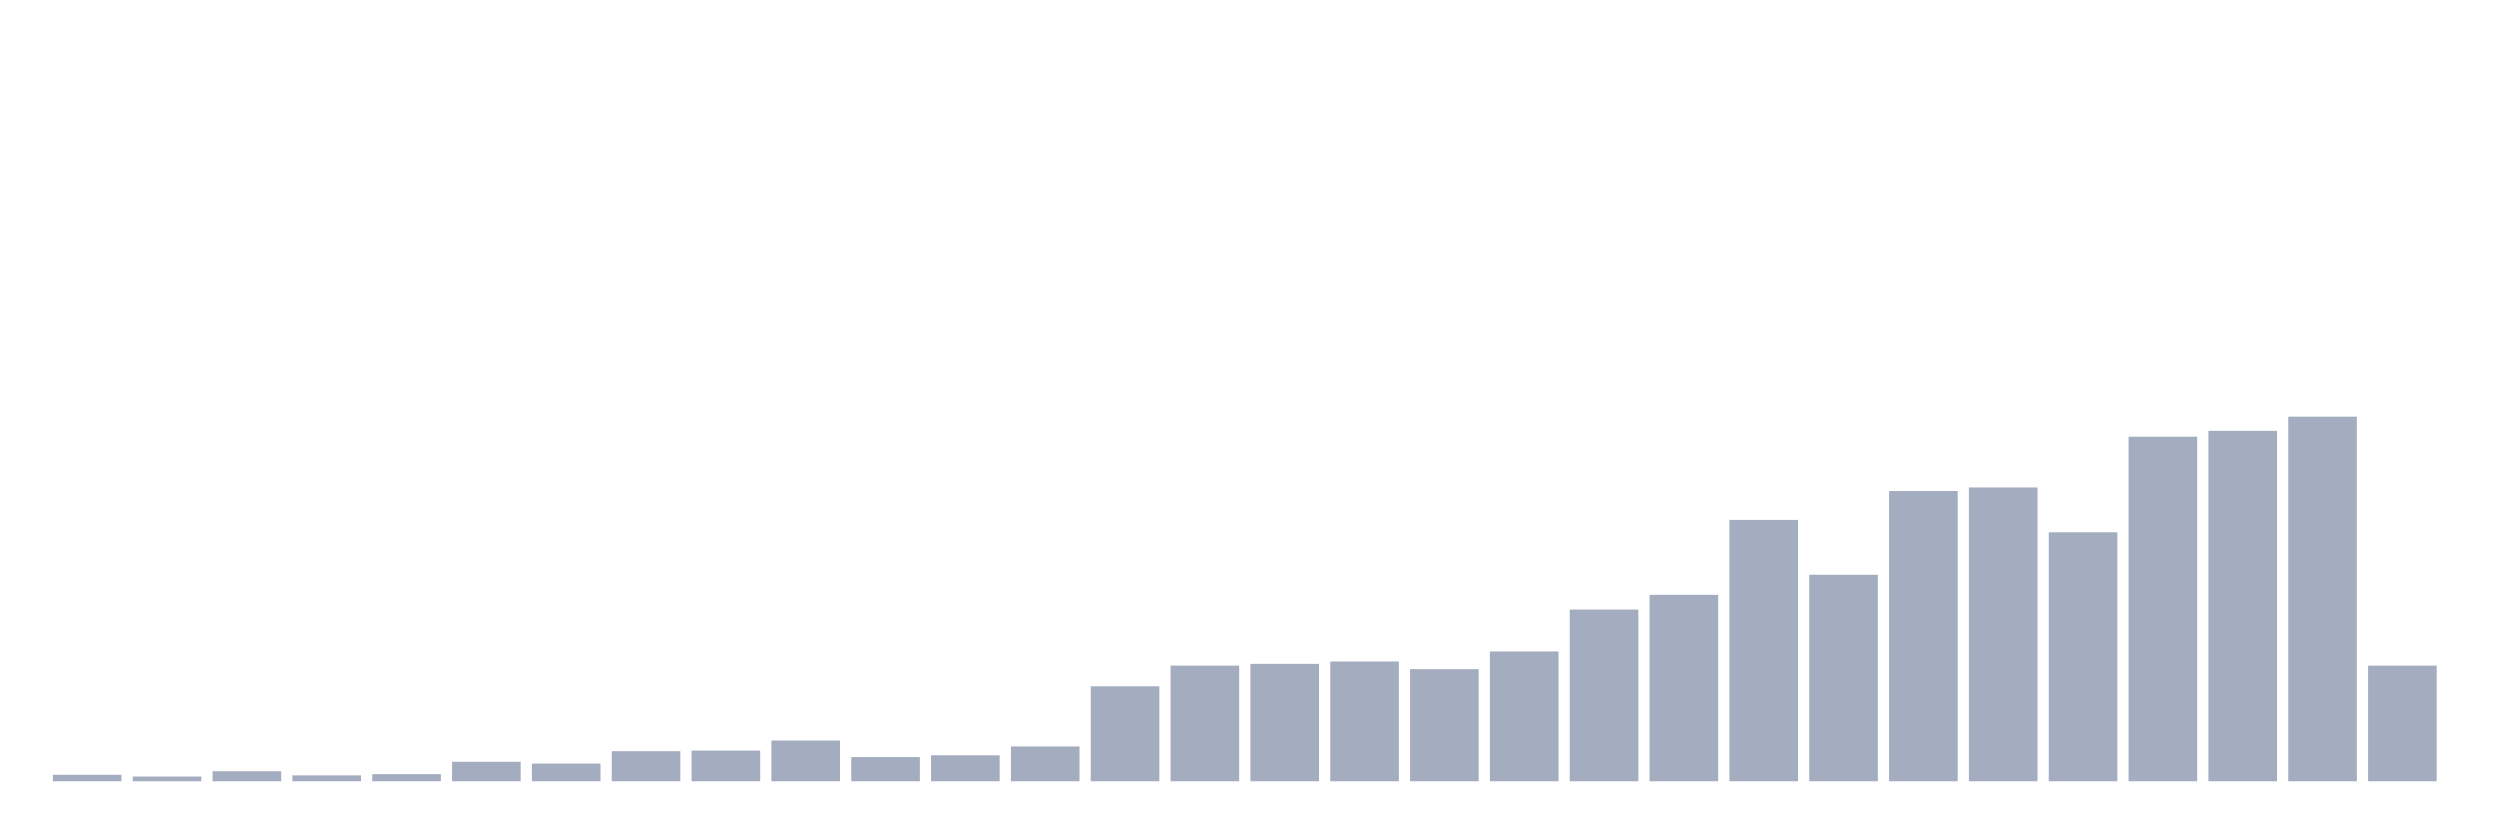 <svg xmlns="http://www.w3.org/2000/svg" viewBox="0 0 480 160"><g transform="translate(10,10)"><rect class="bar" x="0.153" width="13.175" y="138.754" height="1.246" fill="rgb(164,173,192)"></rect><rect class="bar" x="15.482" width="13.175" y="139.094" height="0.906" fill="rgb(164,173,192)"></rect><rect class="bar" x="30.81" width="13.175" y="138.074" height="1.926" fill="rgb(164,173,192)"></rect><rect class="bar" x="46.138" width="13.175" y="138.867" height="1.133" fill="rgb(164,173,192)"></rect><rect class="bar" x="61.466" width="13.175" y="138.641" height="1.359" fill="rgb(164,173,192)"></rect><rect class="bar" x="76.794" width="13.175" y="136.262" height="3.738" fill="rgb(164,173,192)"></rect><rect class="bar" x="92.123" width="13.175" y="136.602" height="3.398" fill="rgb(164,173,192)"></rect><rect class="bar" x="107.451" width="13.175" y="134.223" height="5.777" fill="rgb(164,173,192)"></rect><rect class="bar" x="122.779" width="13.175" y="134.11" height="5.89" fill="rgb(164,173,192)"></rect><rect class="bar" x="138.107" width="13.175" y="132.184" height="7.816" fill="rgb(164,173,192)"></rect><rect class="bar" x="153.436" width="13.175" y="135.356" height="4.644" fill="rgb(164,173,192)"></rect><rect class="bar" x="168.764" width="13.175" y="135.016" height="4.984" fill="rgb(164,173,192)"></rect><rect class="bar" x="184.092" width="13.175" y="133.317" height="6.683" fill="rgb(164,173,192)"></rect><rect class="bar" x="199.42" width="13.175" y="121.764" height="18.236" fill="rgb(164,173,192)"></rect><rect class="bar" x="214.748" width="13.175" y="117.799" height="22.201" fill="rgb(164,173,192)"></rect><rect class="bar" x="230.077" width="13.175" y="117.46" height="22.54" fill="rgb(164,173,192)"></rect><rect class="bar" x="245.405" width="13.175" y="117.006" height="22.994" fill="rgb(164,173,192)"></rect><rect class="bar" x="260.733" width="13.175" y="118.479" height="21.521" fill="rgb(164,173,192)"></rect><rect class="bar" x="276.061" width="13.175" y="115.081" height="24.919" fill="rgb(164,173,192)"></rect><rect class="bar" x="291.39" width="13.175" y="107.039" height="32.961" fill="rgb(164,173,192)"></rect><rect class="bar" x="306.718" width="13.175" y="104.207" height="35.793" fill="rgb(164,173,192)"></rect><rect class="bar" x="322.046" width="13.175" y="89.822" height="50.178" fill="rgb(164,173,192)"></rect><rect class="bar" x="337.374" width="13.175" y="100.356" height="39.644" fill="rgb(164,173,192)"></rect><rect class="bar" x="352.702" width="13.175" y="84.272" height="55.728" fill="rgb(164,173,192)"></rect><rect class="bar" x="368.031" width="13.175" y="83.592" height="56.408" fill="rgb(164,173,192)"></rect><rect class="bar" x="383.359" width="13.175" y="92.201" height="47.799" fill="rgb(164,173,192)"></rect><rect class="bar" x="398.687" width="13.175" y="73.851" height="66.149" fill="rgb(164,173,192)"></rect><rect class="bar" x="414.015" width="13.175" y="72.718" height="67.282" fill="rgb(164,173,192)"></rect><rect class="bar" x="429.344" width="13.175" y="70" height="70" fill="rgb(164,173,192)"></rect><rect class="bar" x="444.672" width="13.175" y="117.799" height="22.201" fill="rgb(164,173,192)"></rect></g></svg>